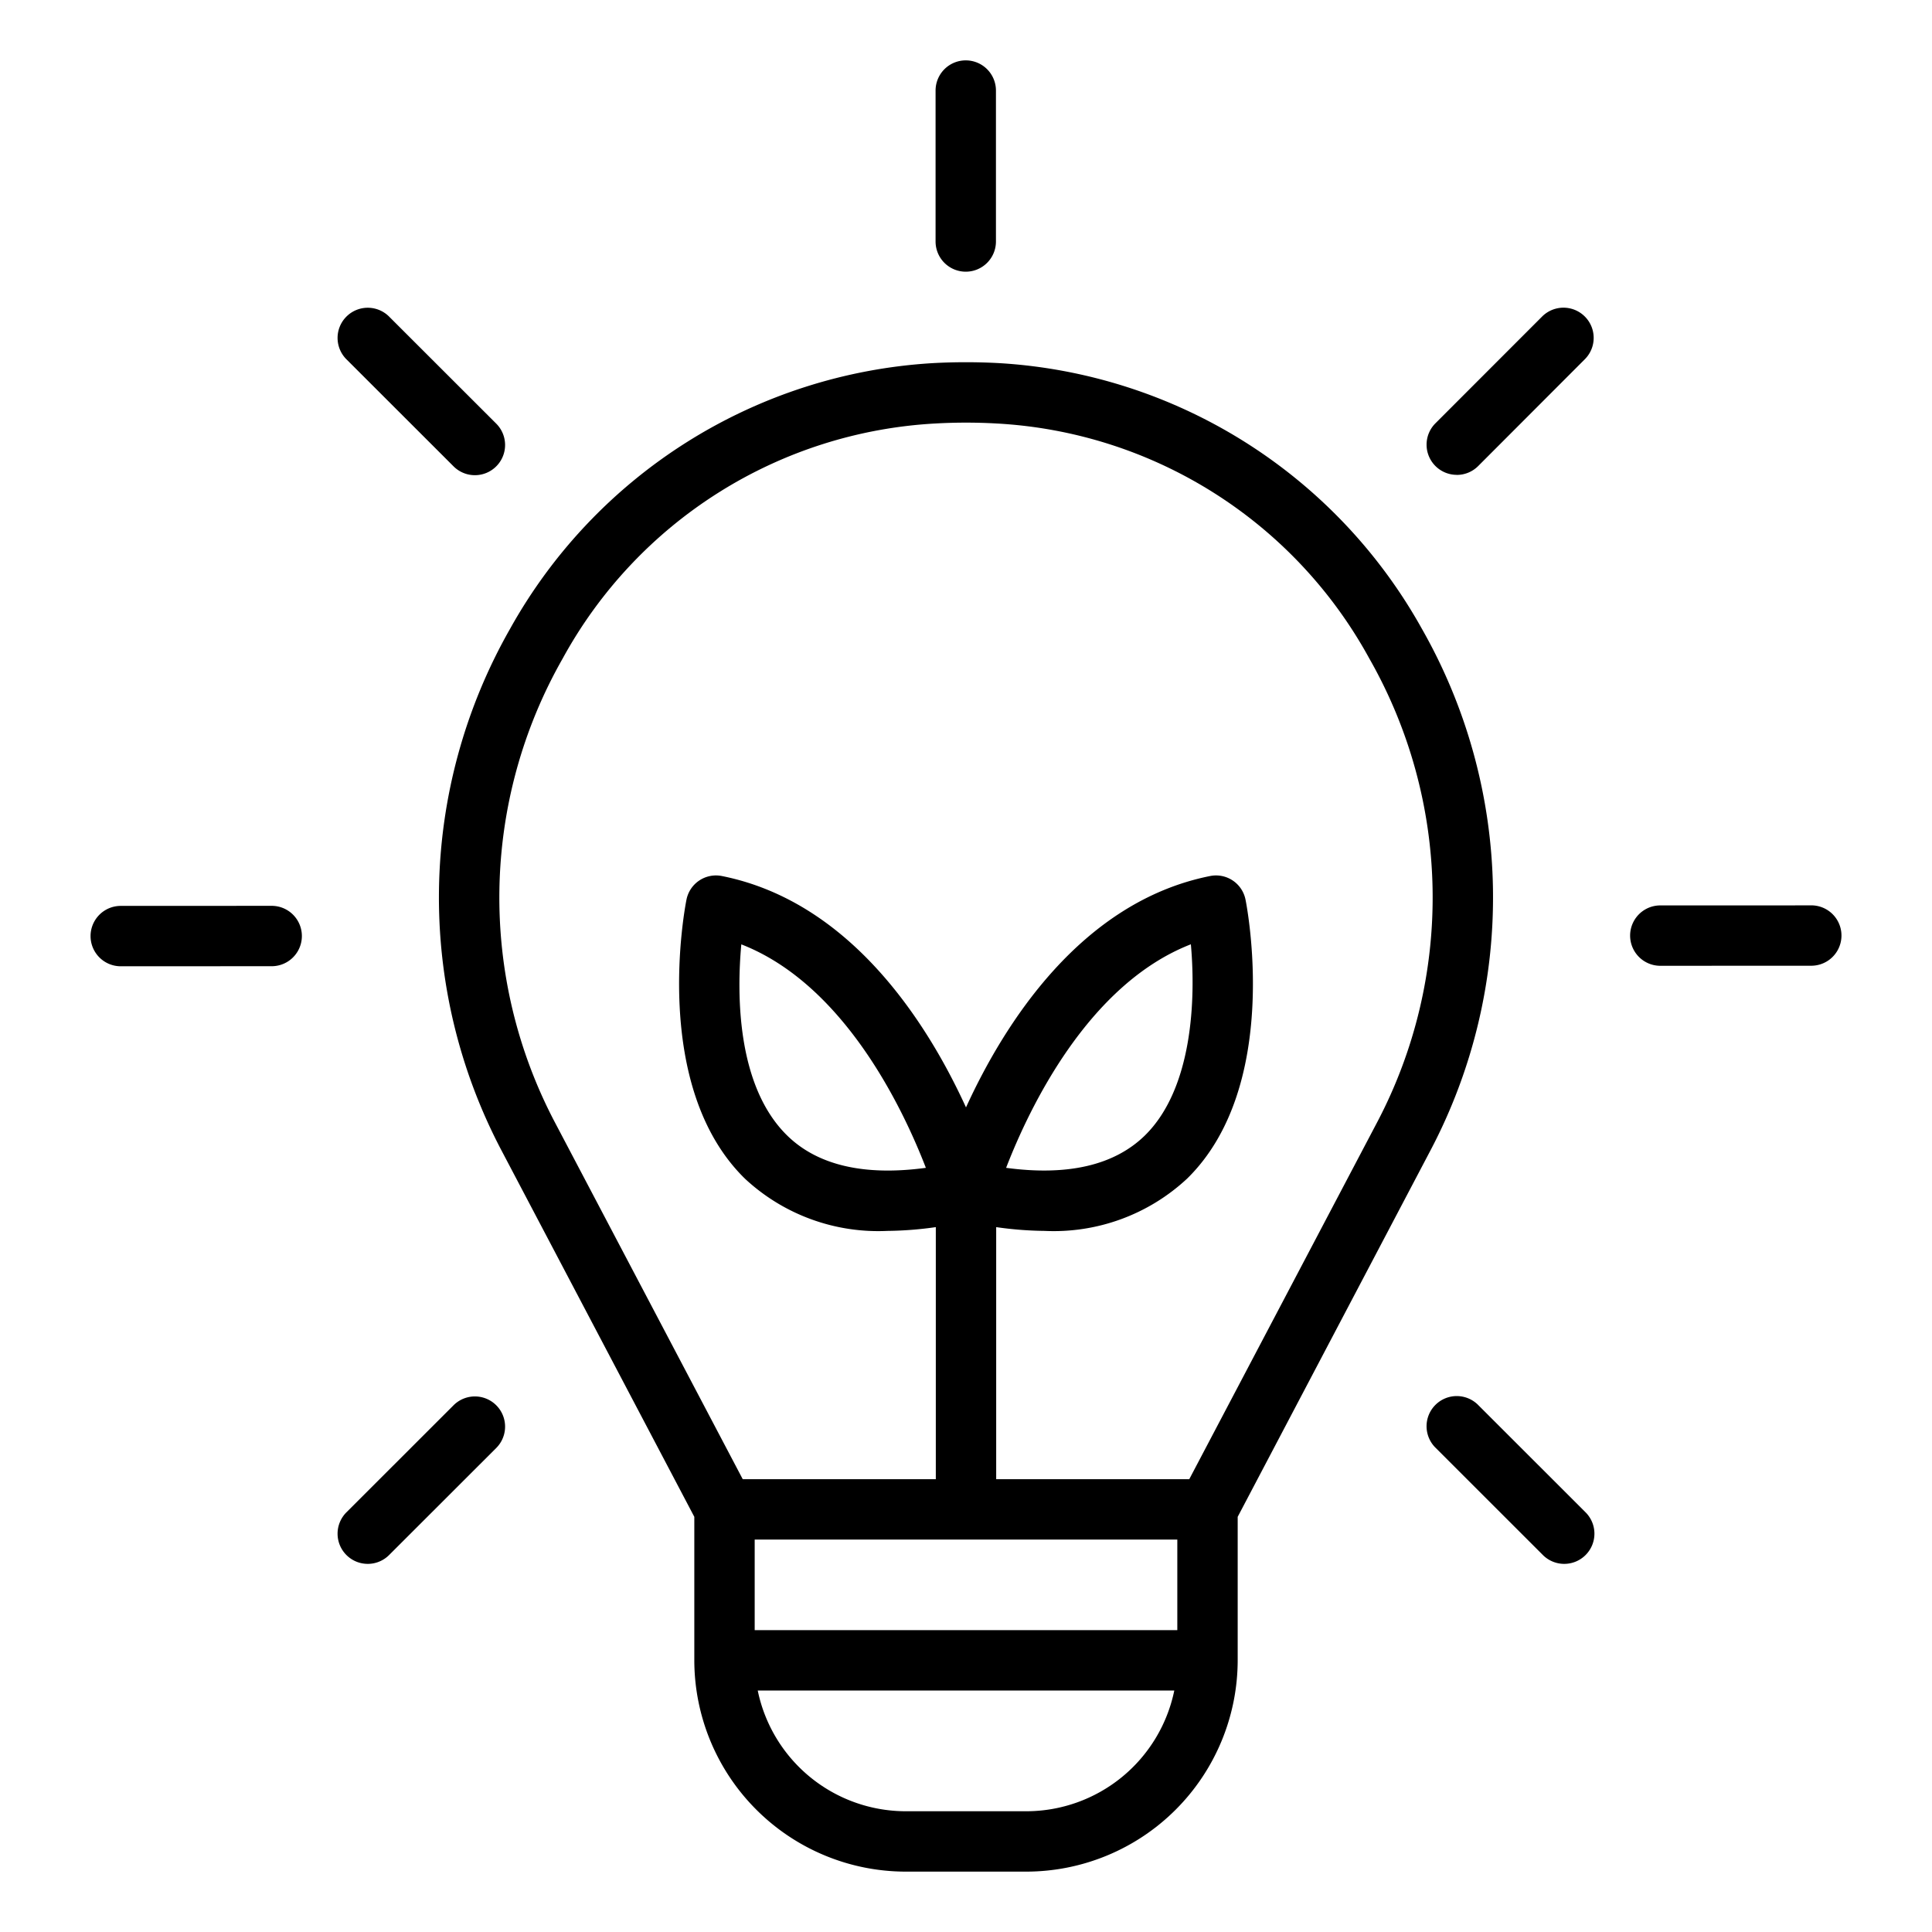<svg xmlns="http://www.w3.org/2000/svg" viewBox="0 0 64 64"><path d="M31.992 2a1 1 0 0 1 1 1v5a1 1 0 0 1-1 1 1 1 0 0 1-1-1V3a1 1 0 0 1 1-1M15.024 15.448a1 1 0 1 0 1.415-1.414L12.902 10.5a1 1 0 1 0-1.414 1.414zM9 30.007l-5 .002a1 1 0 0 0 0 2l5-.002a1 1 0 0 0 0-2zm39.976 16.545a1 1 0 1 0-1.414 1.414l3.536 3.534a1 1 0 1 0 1.414-1.414zm-33.952 0-3.536 3.534a1 1 0 1 0 1.414 1.414l3.537-3.534a1 1 0 1 0-1.415-1.414M60 29.992l-5 .001a1 1 0 0 0 0 2h.001l5-.002a1 1 0 0 0 0-2zm-11.742-14.26a1 1 0 0 0 .708-.293L52.5 11.9a1 1 0 0 0-1.416-1.414l-3.534 3.537a1 1 0 0 0 .707 1.707m-.873 22.383a17.98 17.98 0 0 0-.282-17.283 17.19 17.19 0 0 0-13.988-8.8h-.002a20 20 0 0 0-2.228 0 17.19 17.19 0 0 0-13.987 8.8 17.98 17.98 0 0 0-.283 17.283L23 50.247V55a7.01 7.01 0 0 0 7 7h4a7.01 7.01 0 0 0 7-7v-4.753zM25 54v-3h14v3zm-6.361-32.185a15 15 0 0 1 12.359-7.787 18 18 0 0 1 2.002 0 15 15 0 0 1 12.361 7.787 15.99 15.99 0 0 1 .255 15.369L39.396 49H33v-8.35a12 12 0 0 0 1.598.125 6.48 6.48 0 0 0 4.725-1.73c3.13-3.064 1.988-8.99 1.937-9.24a.996.996 0 0 0-1.176-.785c-4.3.86-6.837 4.937-8.084 7.664-1.247-2.727-3.784-6.804-8.084-7.664a.997.997 0 0 0-1.176.784c-.05.251-1.193 6.177 1.937 9.241a6.48 6.48 0 0 0 4.725 1.73A12 12 0 0 0 31 40.65V49h-6.396l-6.22-11.816a15.99 15.99 0 0 1 .255-15.369m14.69 16.871c.756-1.958 2.708-6.08 6.12-7.405.165 1.827.057 4.785-1.525 6.335-1.008.984-2.55 1.345-4.595 1.07zm-2.659 0c-2.039.276-3.584-.084-4.59-1.067-1.685-1.645-1.672-4.705-1.523-6.336 3.408 1.327 5.358 5.447 6.114 7.404zM34 60h-4a5.01 5.01 0 0 1-4.899-4H38.9A5.01 5.01 0 0 1 34 60"/></svg>